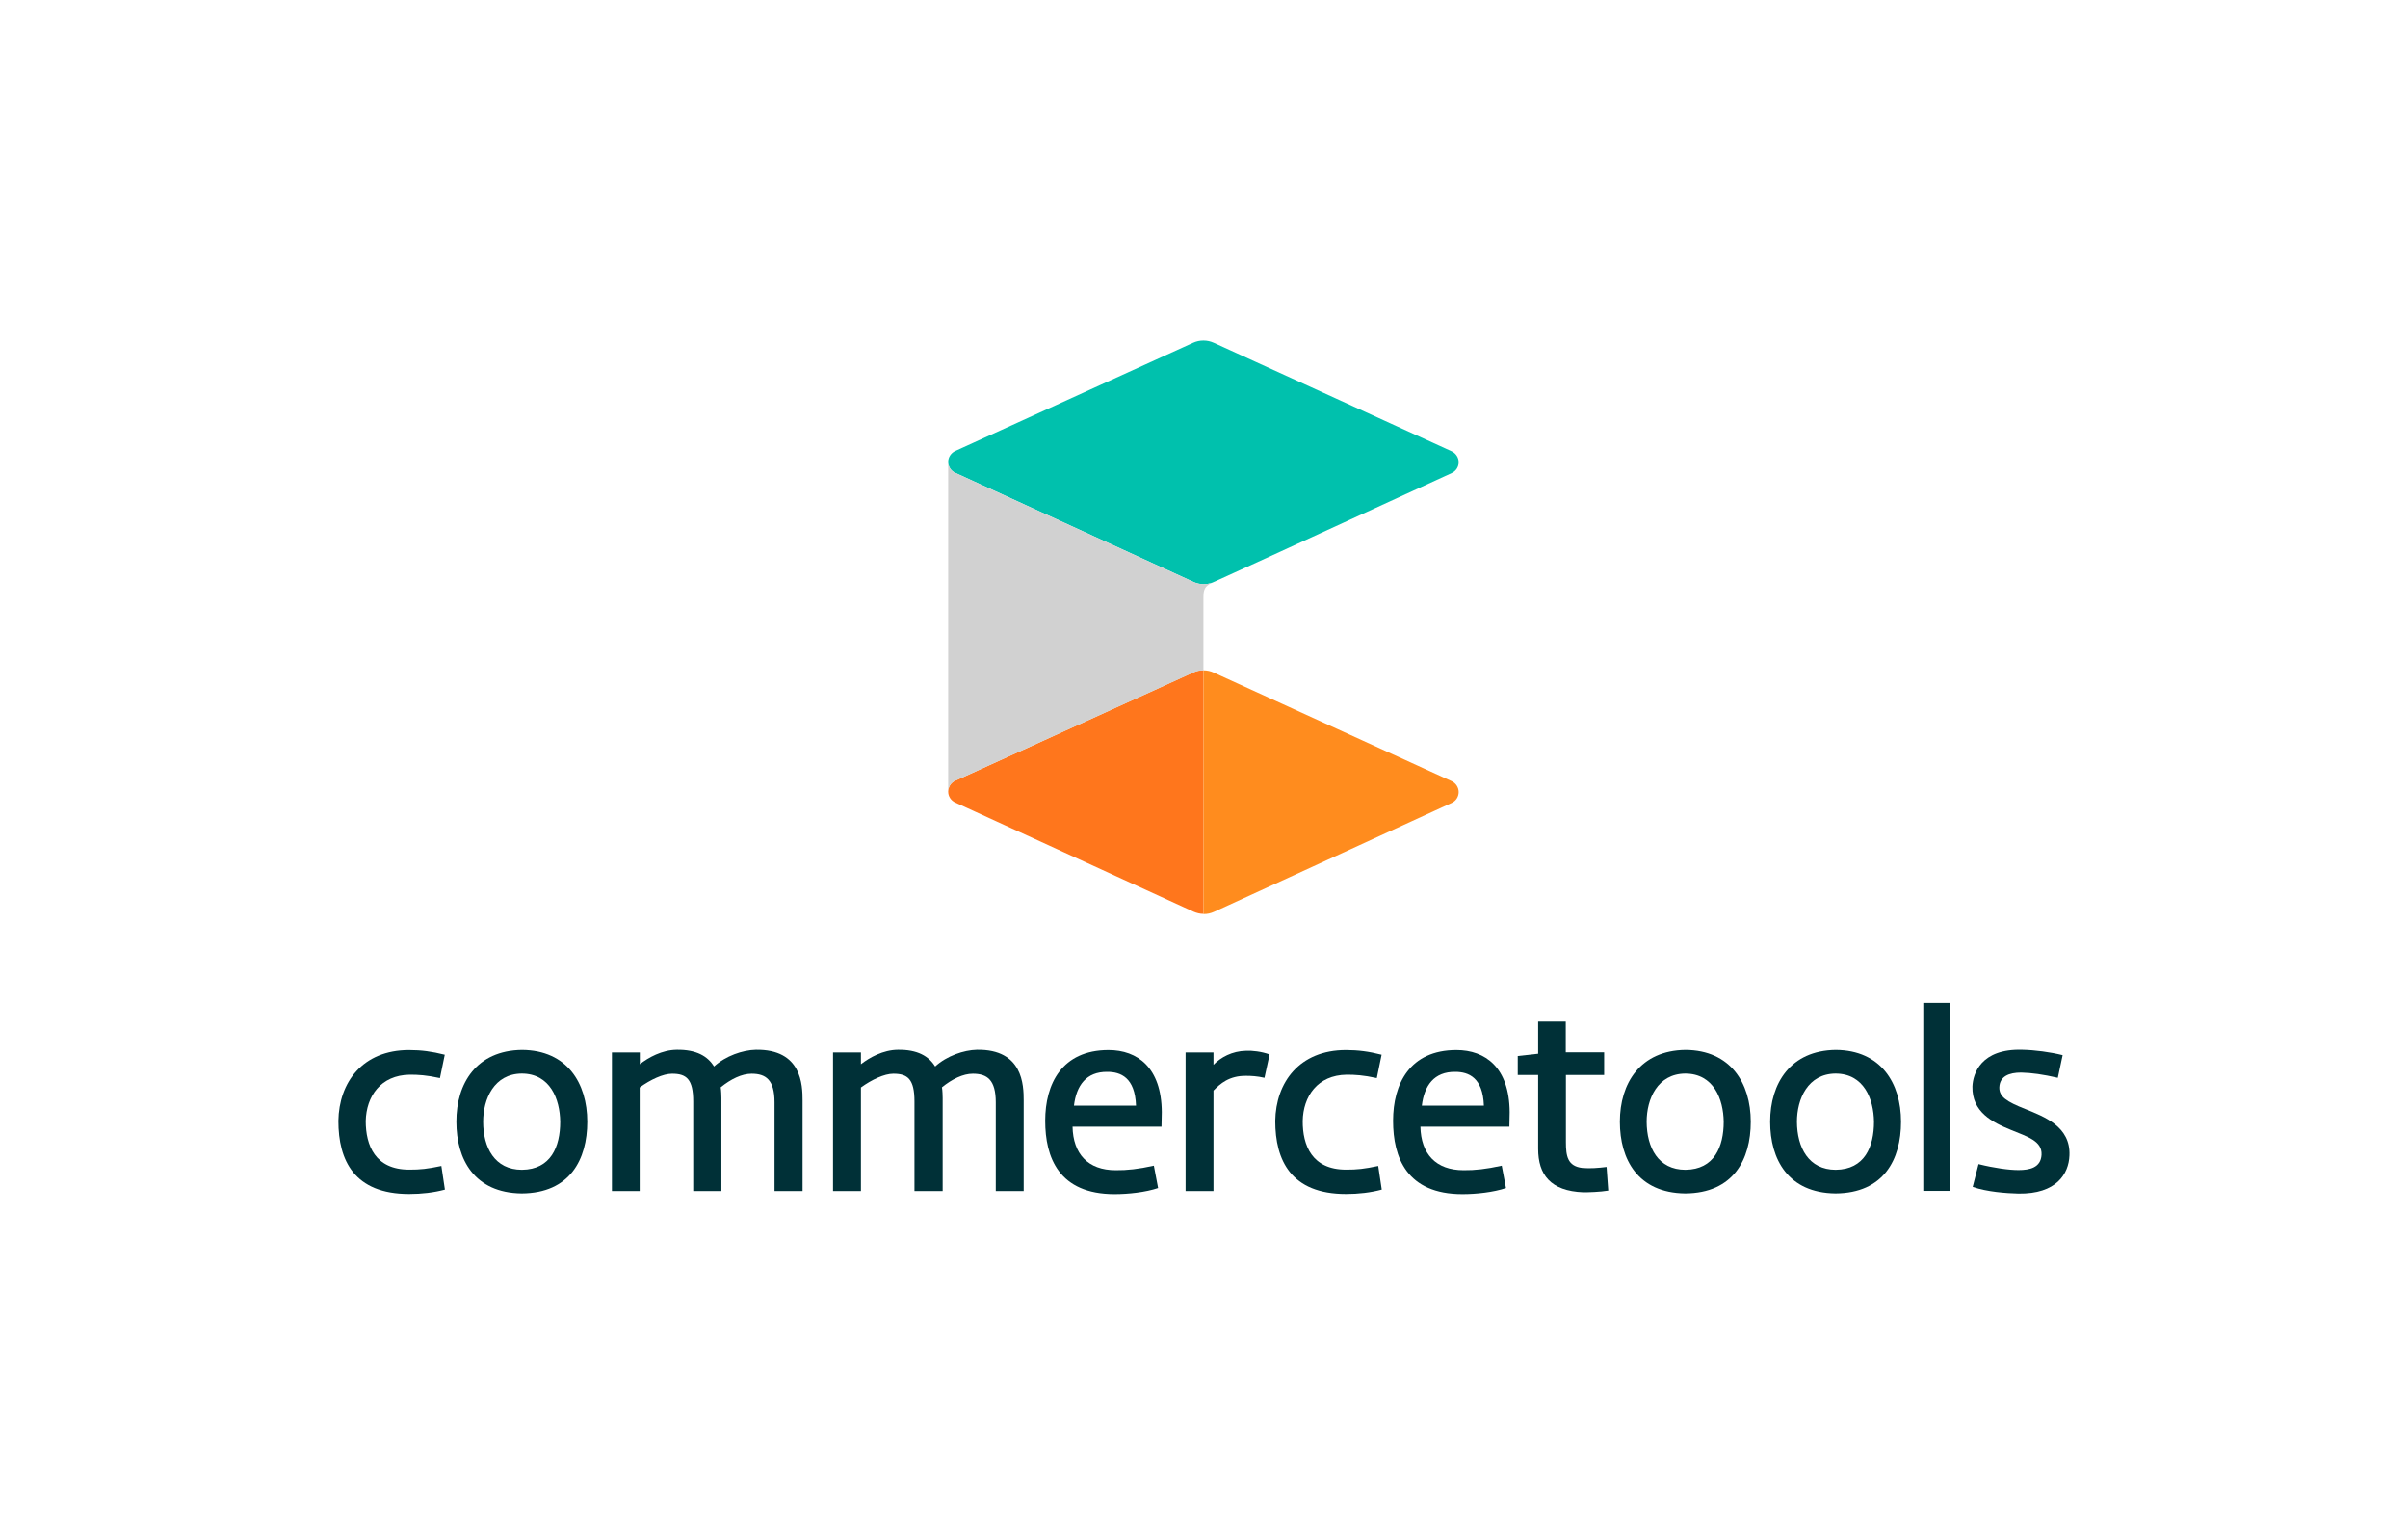 <svg enable-background="new 0 0 1700 1080" viewBox="0 0 1700 1080" xmlns="http://www.w3.org/2000/svg"><g fill="#003037"><path d="m288.9 825.5c8 0 12.6-.5 22.7-2.6l2.5 16.7c-7.8 2.1-16.5 3.1-25.2 3.1-38.9 0-50-23.8-50-51.6.4-27.1 17-50 49.9-50 8.7 0 16.1 1 25.2 3.3l-3.4 16.5c-9.6-2.1-15.3-2.4-21.3-2.4-20.6.3-30.7 15.3-31.1 32.7 0 17.1 6.6 34.3 30.7 34.3"/><path d="m368.5 825.6c20.4-.2 27-16.3 27-33.9-.2-16-7.1-34-27.2-34-19.5.2-27.2 17.9-27.2 34 0 18.3 8.2 33.9 27.4 33.9m0-84.6c31.9.2 46.1 23.5 46.1 50.7 0 26.6-12.2 50.4-46.3 50.6-33.4-.4-46.1-24-46.1-50.6-.1-27.2 14.3-50.3 46.3-50.7"/><path d="m546.8 840.6v-62.6c0-15.8-6-20.2-16.2-20.2-6.9 0-14.7 3.8-21.8 9.6.4 2.1.5 6.3.5 7.5v65.7h-19.9v-63.2c0-15.8-4.8-19.6-14.9-19.6-6.4 0-15.3 4.2-22.9 9.7v73.1h-19.6v-97.8h19.7v8.3c6-4.7 15.6-10.1 26.1-10.2 13.8-.2 21.8 4.5 26.3 11.8 8.2-7.5 20.2-11.6 29.5-11.8 32.5-.5 33 25 33 35.8v63.9z"/><path d="m703 840.6v-62.6c0-15.8-6-20.2-16.2-20.2-6.9 0-14.7 3.8-21.8 9.6.4 2.1.5 6.3.5 7.5v65.7h-19.9v-63.2c0-15.8-4.8-19.6-14.9-19.6-6.4 0-15.3 4.2-22.9 9.7v73.1h-19.7v-97.8h19.7v8.3c6-4.7 15.6-10.1 26.1-10.2 13.8-.2 21.8 4.5 26.3 11.8 8.2-7.5 20.2-11.6 29.5-11.8 32.5-.5 33 25 33 35.8v63.9z"/><path d="m758.2 780.3h43.8c-.7-19.8-10.8-23.8-20.2-23.8-15-.2-21.9 9.7-23.6 23.8m56.4 42.4 3 15.8c-8.9 3-21.1 4.3-30.7 4.3-39.4 0-49-25.9-49-51.8s11.7-49.9 44.7-49.9c20.4 0 37.4 12.3 37.6 43.8l-.2 10.3h-62.8c.4 19.1 10.8 30.7 30.5 30.7 7.9.1 16.1-.8 26.9-3.2"/><path d="m892.7 760.7c-5.1-1.2-9.6-1.4-12.8-1.4-12.2-.2-18.6 5.7-23.2 10.4v70.9h-19.7v-97.8h19.7v8.7c5.1-5.2 13-9.7 23.1-9.9 4.1-.2 10.8.5 16.5 2.6z"/><path d="m950.3 825.5c8 0 12.6-.5 22.7-2.6l2.5 16.7c-7.8 2.1-16.5 3.1-25.2 3.1-38.9 0-50-23.8-50-51.6.4-27.1 17-50 49.9-50 8.7 0 16.2 1 25.2 3.3l-3.4 16.5c-9.6-2.1-15.3-2.4-21.3-2.4-20.6.3-30.7 15.3-31 32.7-.1 17.1 6.5 34.3 30.6 34.3"/><path d="m1003.8 780.3h43.8c-.7-19.8-10.8-23.8-20.2-23.8-15-.2-21.9 9.7-23.6 23.8m56.4 42.4 3 15.8c-8.9 3-21.1 4.3-30.7 4.3-39.4 0-49-25.9-49-51.8s11.7-49.9 44.7-49.9c20.4 0 37.4 12.3 37.6 43.8l-.2 10.3h-62.8c.4 19.1 10.8 30.7 30.5 30.7 7.9.1 16.1-.8 26.9-3.2"/><path d="m1132.6 758.7h-27.1v47.4c0 9.9 1.2 16.9 11.5 18.2 5.7.5 11.5 0 17.2-.7l1.2 16.7c-5.9 1-14.2 1.2-17.6 1.2-23.2-.9-31.9-12.5-31.9-30.7v-52.1h-14.4v-13.4l14.4-1.6v-22.7h19.5v21.7h27.1v16z"/><path d="m1189.9 825.6c20.4-.2 27-16.3 27-33.9-.2-16-7.1-34-27.2-34-19.5.2-27.2 17.9-27.2 34 .1 18.3 8.2 33.9 27.4 33.9m0-84.6c31.9.2 46.1 23.5 46.1 50.7 0 26.6-12.2 50.4-46.3 50.6-33.4-.4-46.1-24-46.1-50.6 0-27.2 14.4-50.3 46.3-50.7"/><path d="m1296 825.6c20.4-.2 27-16.3 27-33.9-.2-16-7.1-34-27.2-34-19.5.2-27.2 17.9-27.2 34 .1 18.3 8.3 33.9 27.4 33.9m0-84.6c31.9.2 46.1 23.5 46.1 50.7 0 26.6-12.2 50.4-46.3 50.6-33.4-.4-46.1-24-46.1-50.6 0-27.2 14.4-50.3 46.3-50.7"/><path d="m1357.8 707.8h19v132.7h-19z"/><path d="m1396.8 821.6c11.2 2.8 21.6 4.2 28.2 4.2 7.8 0 15.8-1.6 16.3-10.8.5-9.7-9.8-12.7-21.5-17.5-13.3-5.4-27.7-12.7-27.3-30.7.4-9 5.9-26.8 35.3-25.9 8.9.2 19.5 1.6 28.4 3.8l-3.4 16c-10.5-2.4-18.3-3.5-25.9-3.7-8.5 0-15.1 2.6-15.4 10.4-.2 6.6 5.1 10.1 18.3 15.3 13.3 5.4 32.1 12.3 31.2 32.8-.5 13-9.2 27.3-36 26.9-8.5-.2-22.2-1.2-32.3-4.7z"/></g><path d="m674.4 551c-3.1 1.4-5 4.4-5 7.7s1.9 6.3 5 7.7l168.1 77c2.3 1 4.7 1.6 7.1 1.6v-172c-2.5 0-5 .5-7.3 1.6z" fill="#ff761c"/><path d="m849.6 473.1v172c2.6.1 5.2-.5 7.6-1.6l167.6-76.8c3.1-1.4 5-4.4 5-7.7s-2-6.3-5-7.7l-167.9-76.6c-2.3-1.1-4.8-1.6-7.3-1.6" fill="#ff8c1e"/><path d="m669.4 326c0 3.4 1.9 6.3 5 7.7l168.1 77c2.3 1 4.7 1.6 7.1 1.6 2.1 0 4.3-.3 6.3-1.1 1.6-.7 1.3-.6 4.7-2.1 17.4-7.9 5.9-2.6 164.2-75.2 3.1-1.4 5-4.4 5-7.7s-2-6.3-5-7.7l-167.9-76.6c-4.6-2.1-10-2.1-14.6 0l-167.9 76.4c-3 1.4-5 4.4-5 7.7" fill="#00c1ad"/><path d="m849.6 422v51.1c-2.5 0-5 .5-7.3 1.6l-167.9 76.3c-3.1 1.4-5 4.4-5 7.7v-227-5.7c0 3.3 1.9 6.3 5 7.7l168.1 77c2.3 1 4.7 1.6 7.1 1.6 2.1 0 4.3-.3 6.3-1.1l-.3.1c-5.2 2.5-6 4.8-6 10.7" fill="#d1d1d1"/></svg>